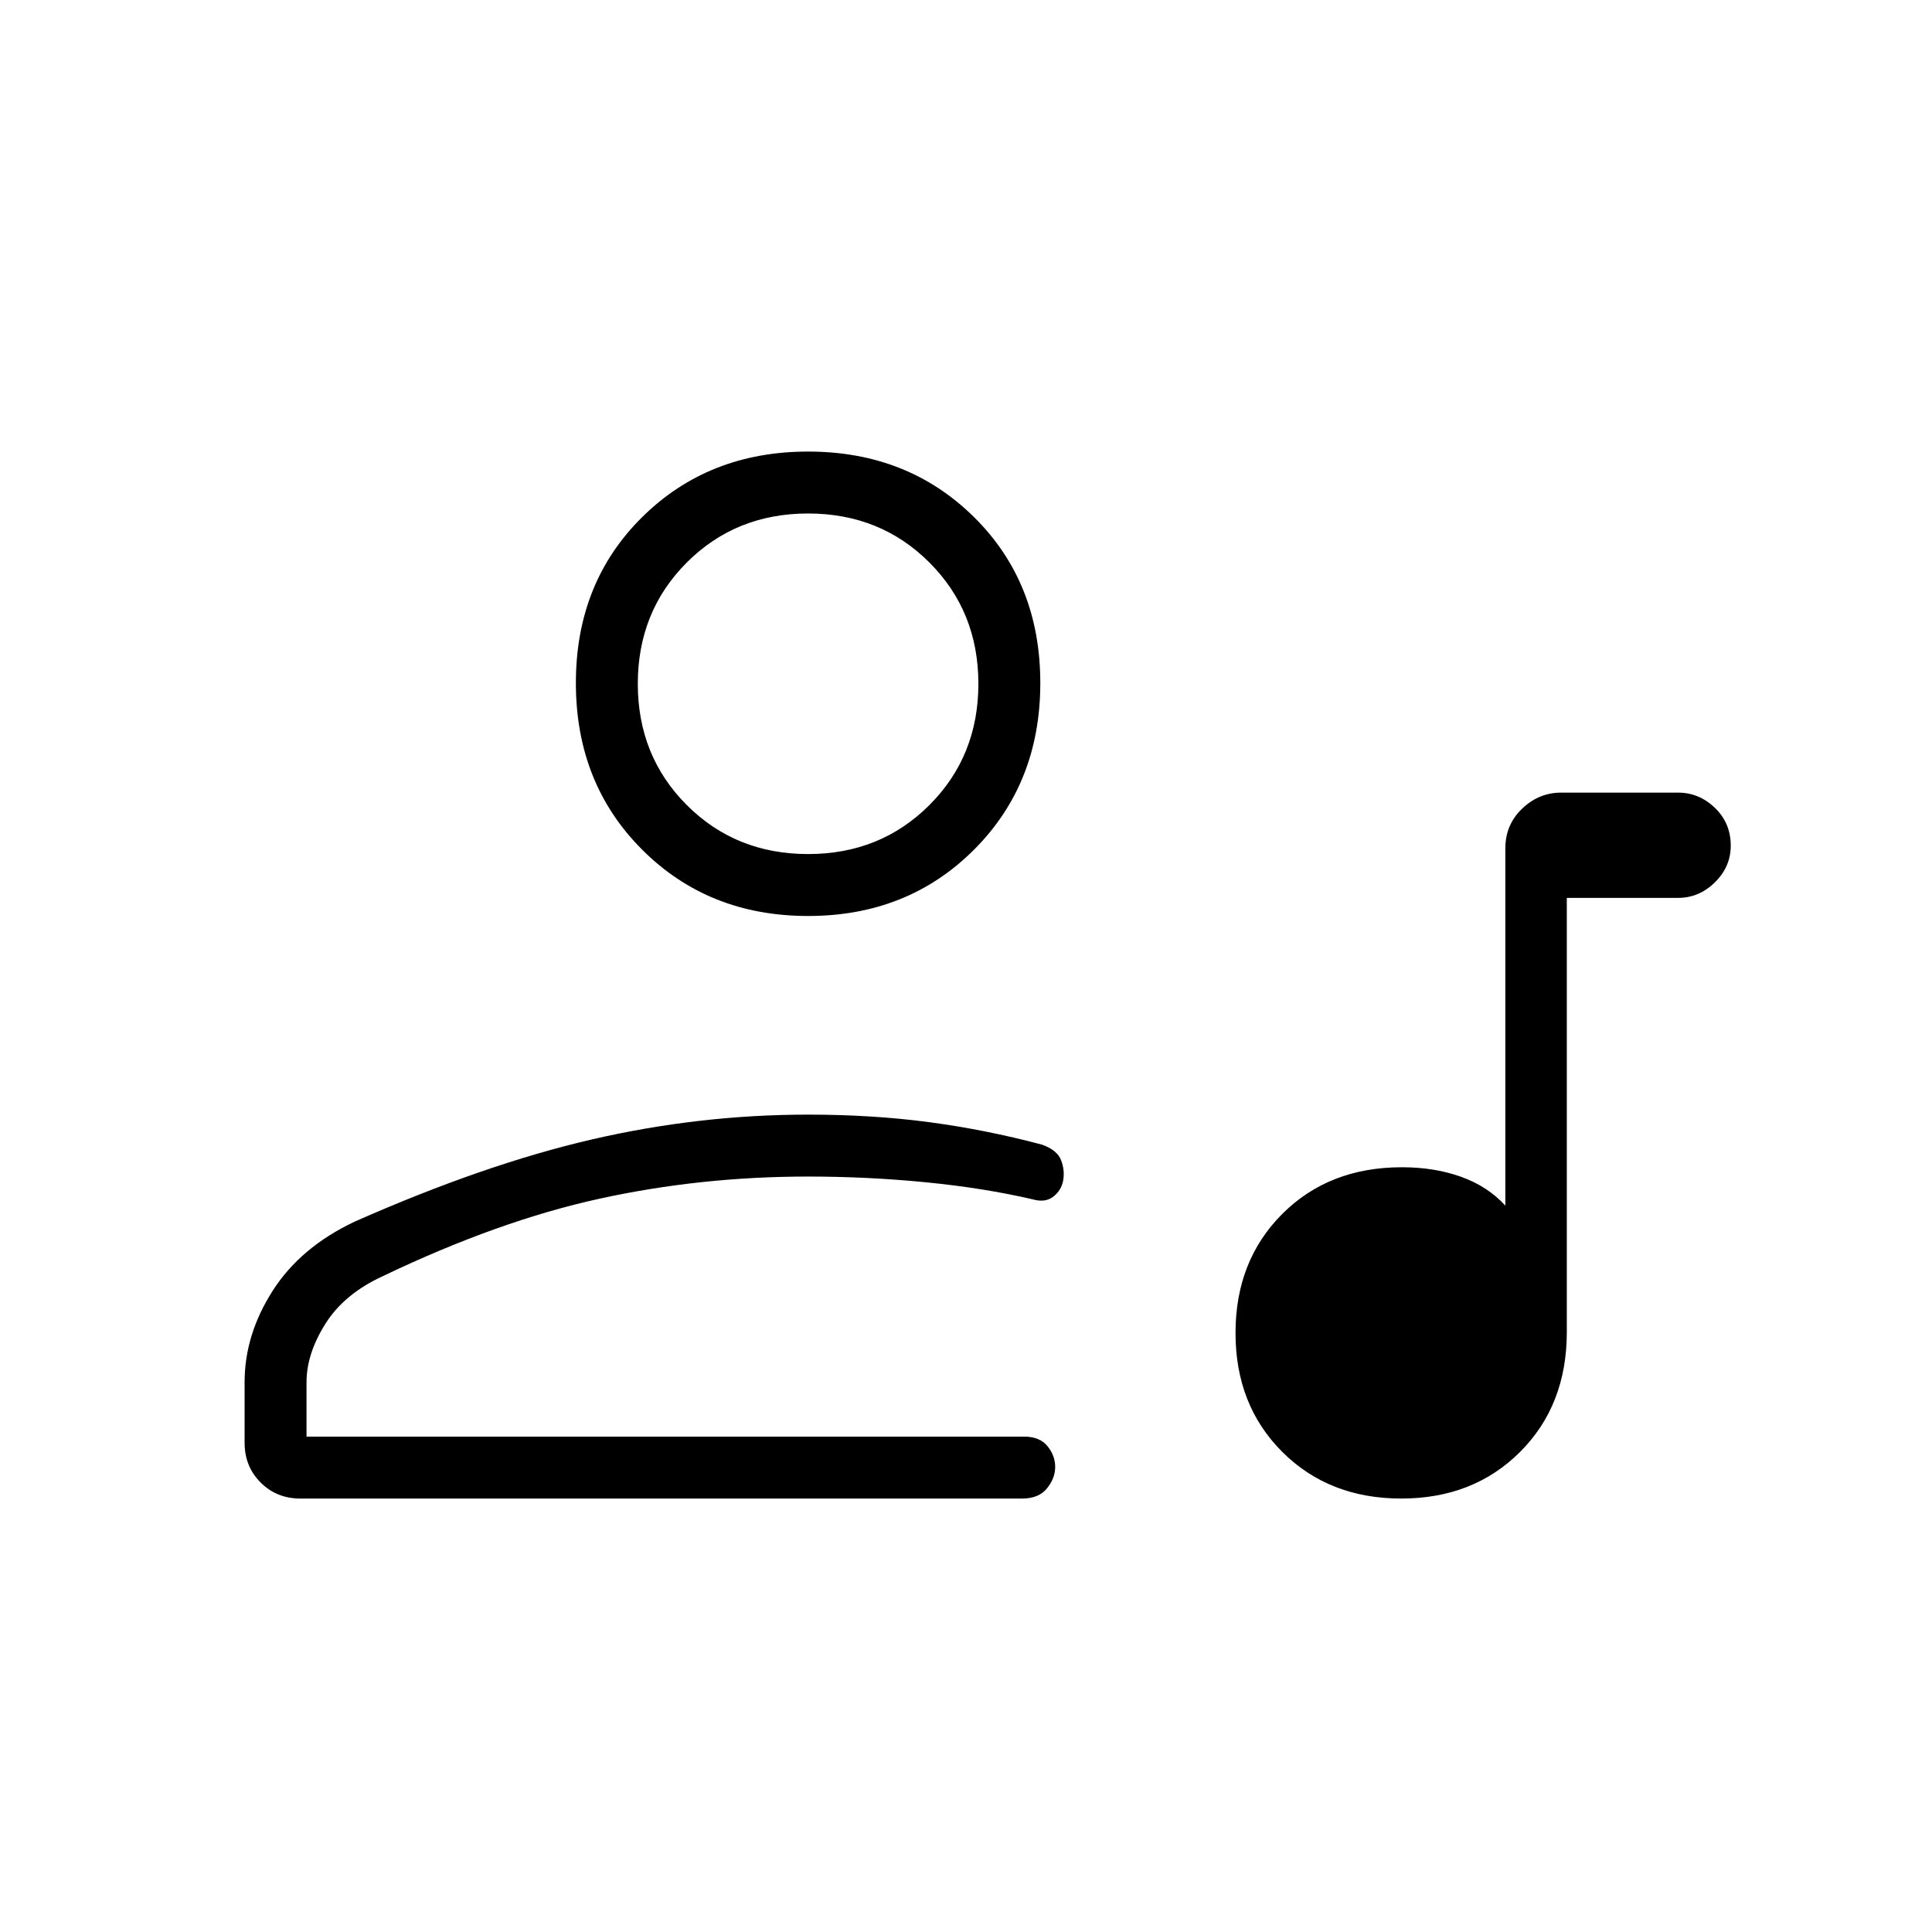 <svg xmlns="http://www.w3.org/2000/svg" width="48" height="48" viewBox="0 -960 960 960"><path d="M696.27-215.38q-35.89 0-59.12-23.19-23.23-23.19-23.23-59.08t23.2-59.12q23.2-23.23 59.5-23.23 16.23 0 29.46 4.77T748-360.92v-177.54q0-11.77 8.34-19.73 8.33-7.96 19.35-7.96h58.16q10.42 0 18.28 7.57 7.87 7.57 7.87 18.77 0 10.5-7.87 18.23-7.86 7.73-18.28 7.73h-55.31v215.77q0 36.3-23.19 59.5-23.19 23.2-59.08 23.2Zm-547.04 0q-11.77 0-19.73-7.97-7.96-7.96-7.96-19.73v-30.15q0-23.54 13.92-45.35 13.92-21.8 41-34.5 64.23-28.38 117.59-40.73 53.36-12.34 107.49-12.34 31.92 0 60.04 3.73 28.11 3.73 56.19 11.19 7.54 2.69 9.46 7.69 1.92 4.99 1.08 9.96-.85 4.96-4.85 8.12-4 3.15-10.08 1.46-24.38-5.69-53.41-8.54-29.04-2.84-58.43-2.84-53.39 0-103.62 11-50.23 11-107.46 38.38-19.38 8.84-28.77 23.77-9.38 14.93-9.38 29v27.08h356.61q7.7 0 11.54 4.7 3.85 4.71 3.85 10.36 0 5.65-4.1 10.68-4.09 5.03-12.29 5.03H149.23Zm252.31-289.47q-49.5 0-82.44-32.94-32.95-32.94-32.95-82.83 0-49.88 32.95-82.44 32.94-32.56 82.44-32.56t82.44 32.56q32.94 32.56 32.94 82.44 0 49.89-32.94 82.83t-82.44 32.94Zm0-30.77q35.92 0 60.27-24.34 24.34-24.35 24.34-60.27t-24.34-60.27q-24.35-24.35-60.27-24.35t-60.27 24.35q-24.35 24.35-24.35 60.27t24.35 60.27q24.35 24.34 60.27 24.34Zm0-84.61Zm0 374.08Z"/></svg>